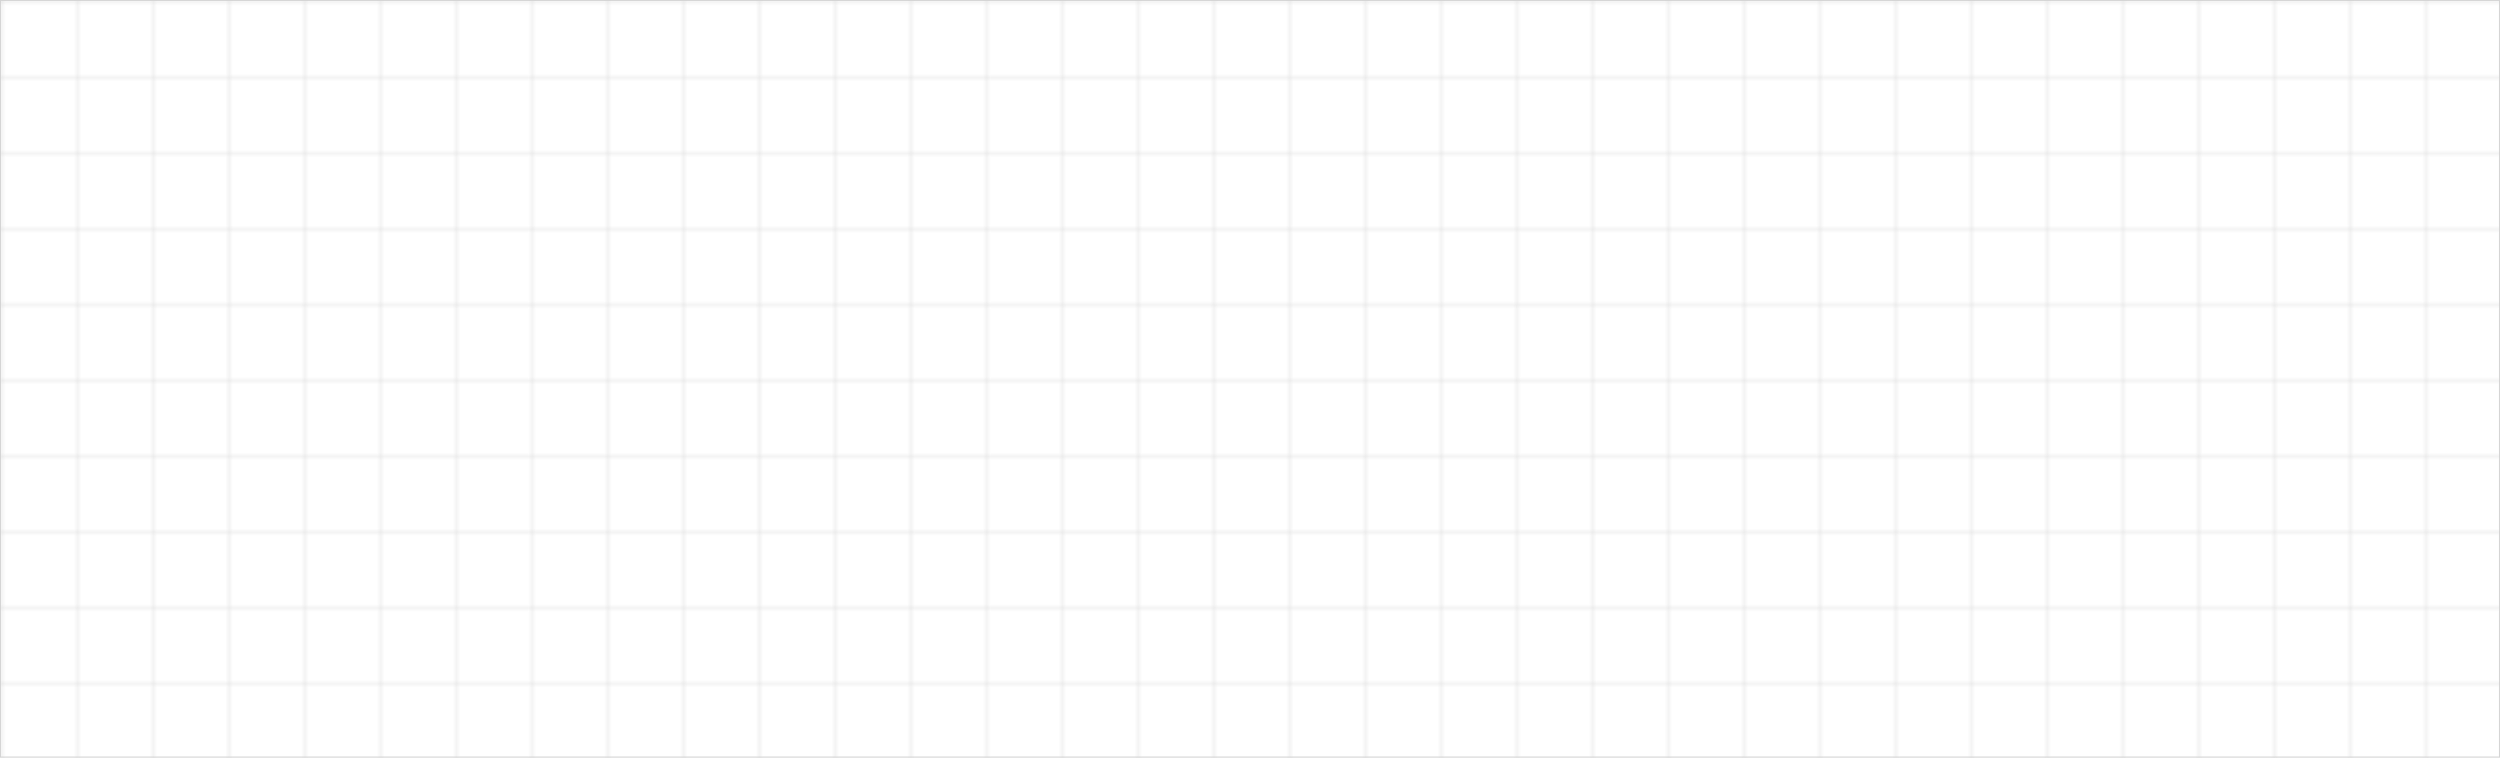 ﻿<svg xmlns="http://www.w3.org/2000/svg" xmlns:xlink="http://www.w3.org/1999/xlink" x="0" y="0" width="660" height="200" style="
        width:660px;
        height:200px;
        background: transparent;
        fill: none;
">
        <svg xmlns="http://www.w3.org/2000/svg"><g><defs><pattern id=".7103476755627749" width="20" height="20" patternUnits="userSpaceOnUse"><path d="M 20 0 L 0 0 0 20" fill="none" stroke="lightgray" stroke-width="0.5"/></pattern></defs><rect width="100%" height="100%" fill="url(#.7103476755627749)" stroke="lightgray" stroke-width="0.5"/></g></svg>
        
        <svg xmlns="http://www.w3.org/2000/svg" class="role-diagram-draw-area"><g class="shapes-region" style="stroke: black; fill: none;"><g/></g><g/><g/><g/></svg>
        <svg xmlns="http://www.w3.org/2000/svg" xmlns:xlink="http://www.w3.org/1999/xlink" width="660" height="198" style="width:660px;height:198px;font-family:Asana-Math, Asana;background:transparent;"></svg>
</svg>
